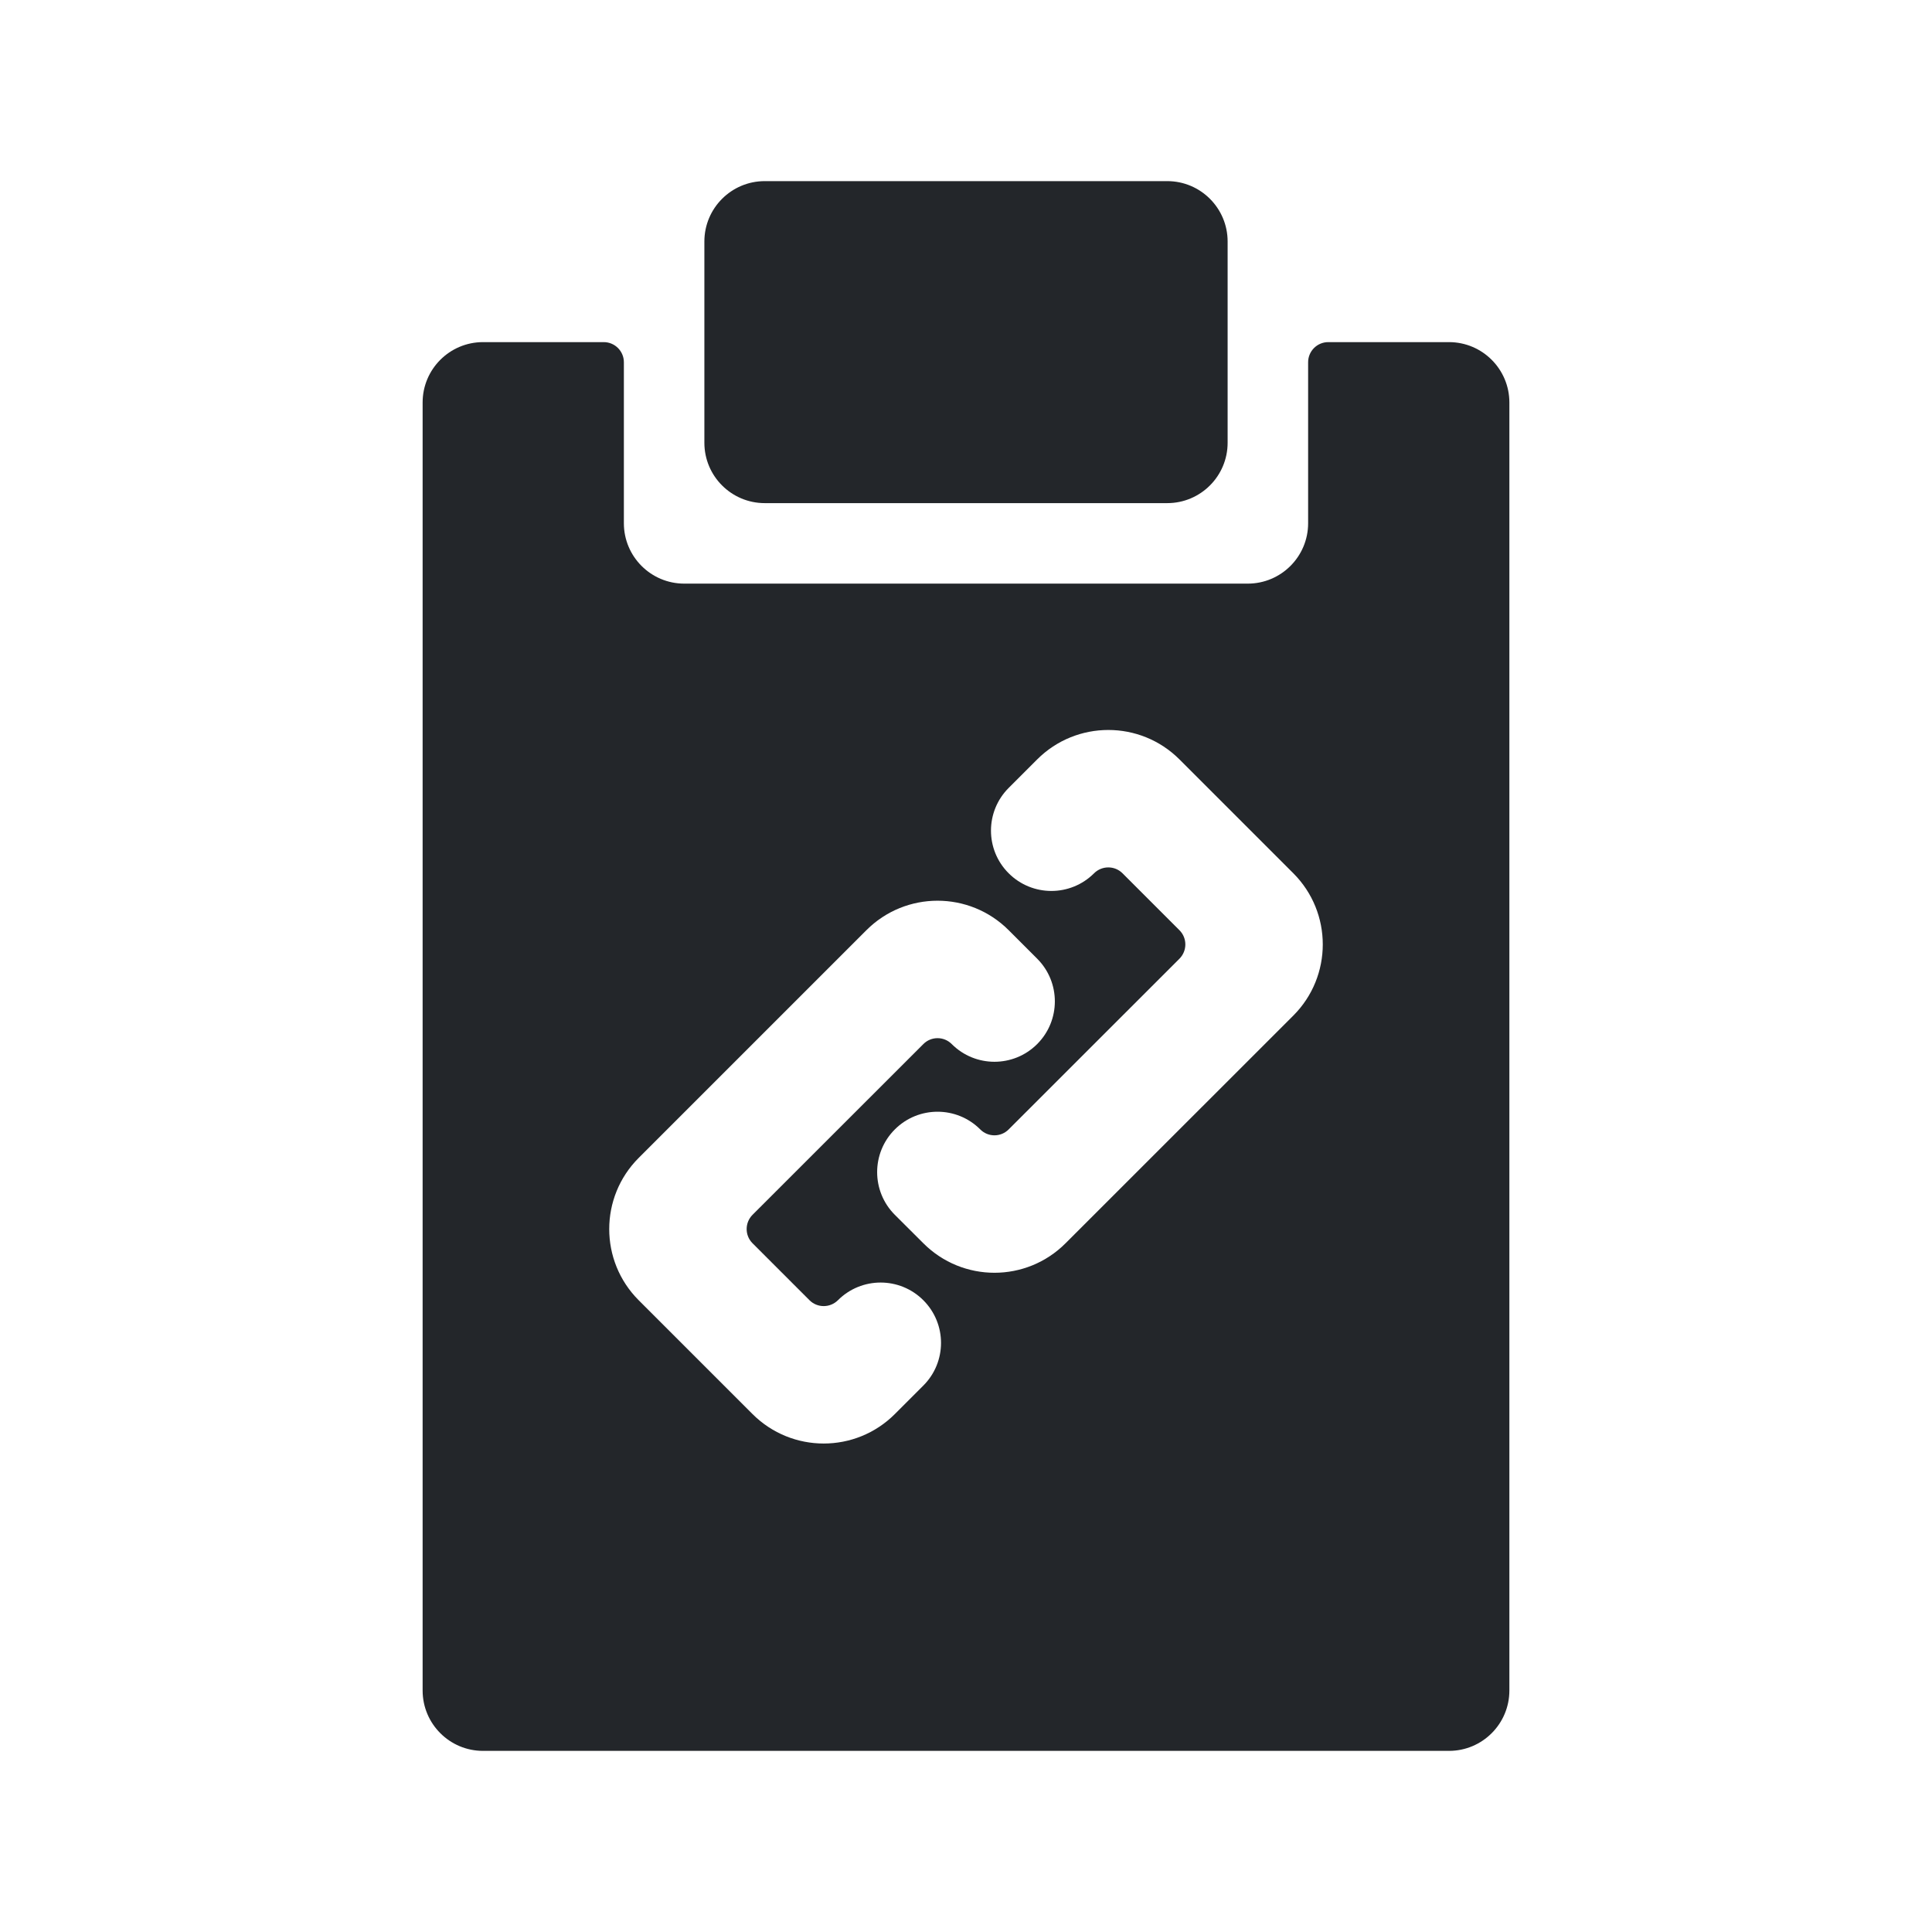 <svg width="24" height="24" viewBox="0 0 24 24" fill="none" xmlns="http://www.w3.org/2000/svg">
<path fill-rule="evenodd" clip-rule="evenodd" d="M9.5 2.25C9.086 2.25 8.75 2.586 8.75 3V5.5C8.75 5.914 9.086 6.25 9.5 6.25H14.5C14.914 6.25 15.25 5.914 15.25 5.5V3C15.25 2.586 14.914 2.25 14.5 2.25H9.5ZM7.5 4.25C7.638 4.25 7.75 4.362 7.75 4.5V6.5C7.75 6.914 8.086 7.25 8.5 7.25H15.5C15.914 7.25 16.25 6.914 16.25 6.5V4.5C16.25 4.362 16.362 4.25 16.5 4.25H18C18.414 4.25 18.75 4.586 18.75 5V21C18.75 21.414 18.414 21.75 18 21.75H6C5.586 21.75 5.25 21.414 5.25 21V5C5.25 4.586 5.586 4.25 6 4.25H7.5ZM13.591 10.848C13.689 10.751 13.847 10.751 13.944 10.848L14.652 11.556C14.749 11.653 14.749 11.811 14.652 11.909L12.53 14.03C12.433 14.128 12.274 14.128 12.177 14.03C11.884 13.737 11.409 13.737 11.116 14.03C10.823 14.323 10.823 14.798 11.116 15.091L11.47 15.444C11.958 15.933 12.749 15.933 13.237 15.444L16.066 12.616C16.554 12.128 16.554 11.336 16.066 10.848L14.652 9.434C14.164 8.946 13.372 8.946 12.884 9.434L12.53 9.788C12.237 10.081 12.237 10.556 12.53 10.848C12.823 11.141 13.298 11.141 13.591 10.848ZM11.47 12.97C11.567 12.872 11.726 12.872 11.823 12.97C12.116 13.263 12.591 13.263 12.884 12.97C13.177 12.677 13.177 12.202 12.884 11.909L12.53 11.555C12.042 11.067 11.251 11.067 10.763 11.555L7.934 14.384C7.446 14.872 7.446 15.664 7.934 16.152L9.348 17.566C9.837 18.054 10.628 18.054 11.116 17.566L11.47 17.212C11.763 16.919 11.763 16.445 11.47 16.152C11.177 15.859 10.702 15.859 10.409 16.152C10.311 16.249 10.153 16.249 10.056 16.152L9.348 15.444C9.251 15.347 9.251 15.189 9.348 15.091L11.47 12.97Z" fill="#23262A"/>
</svg>
